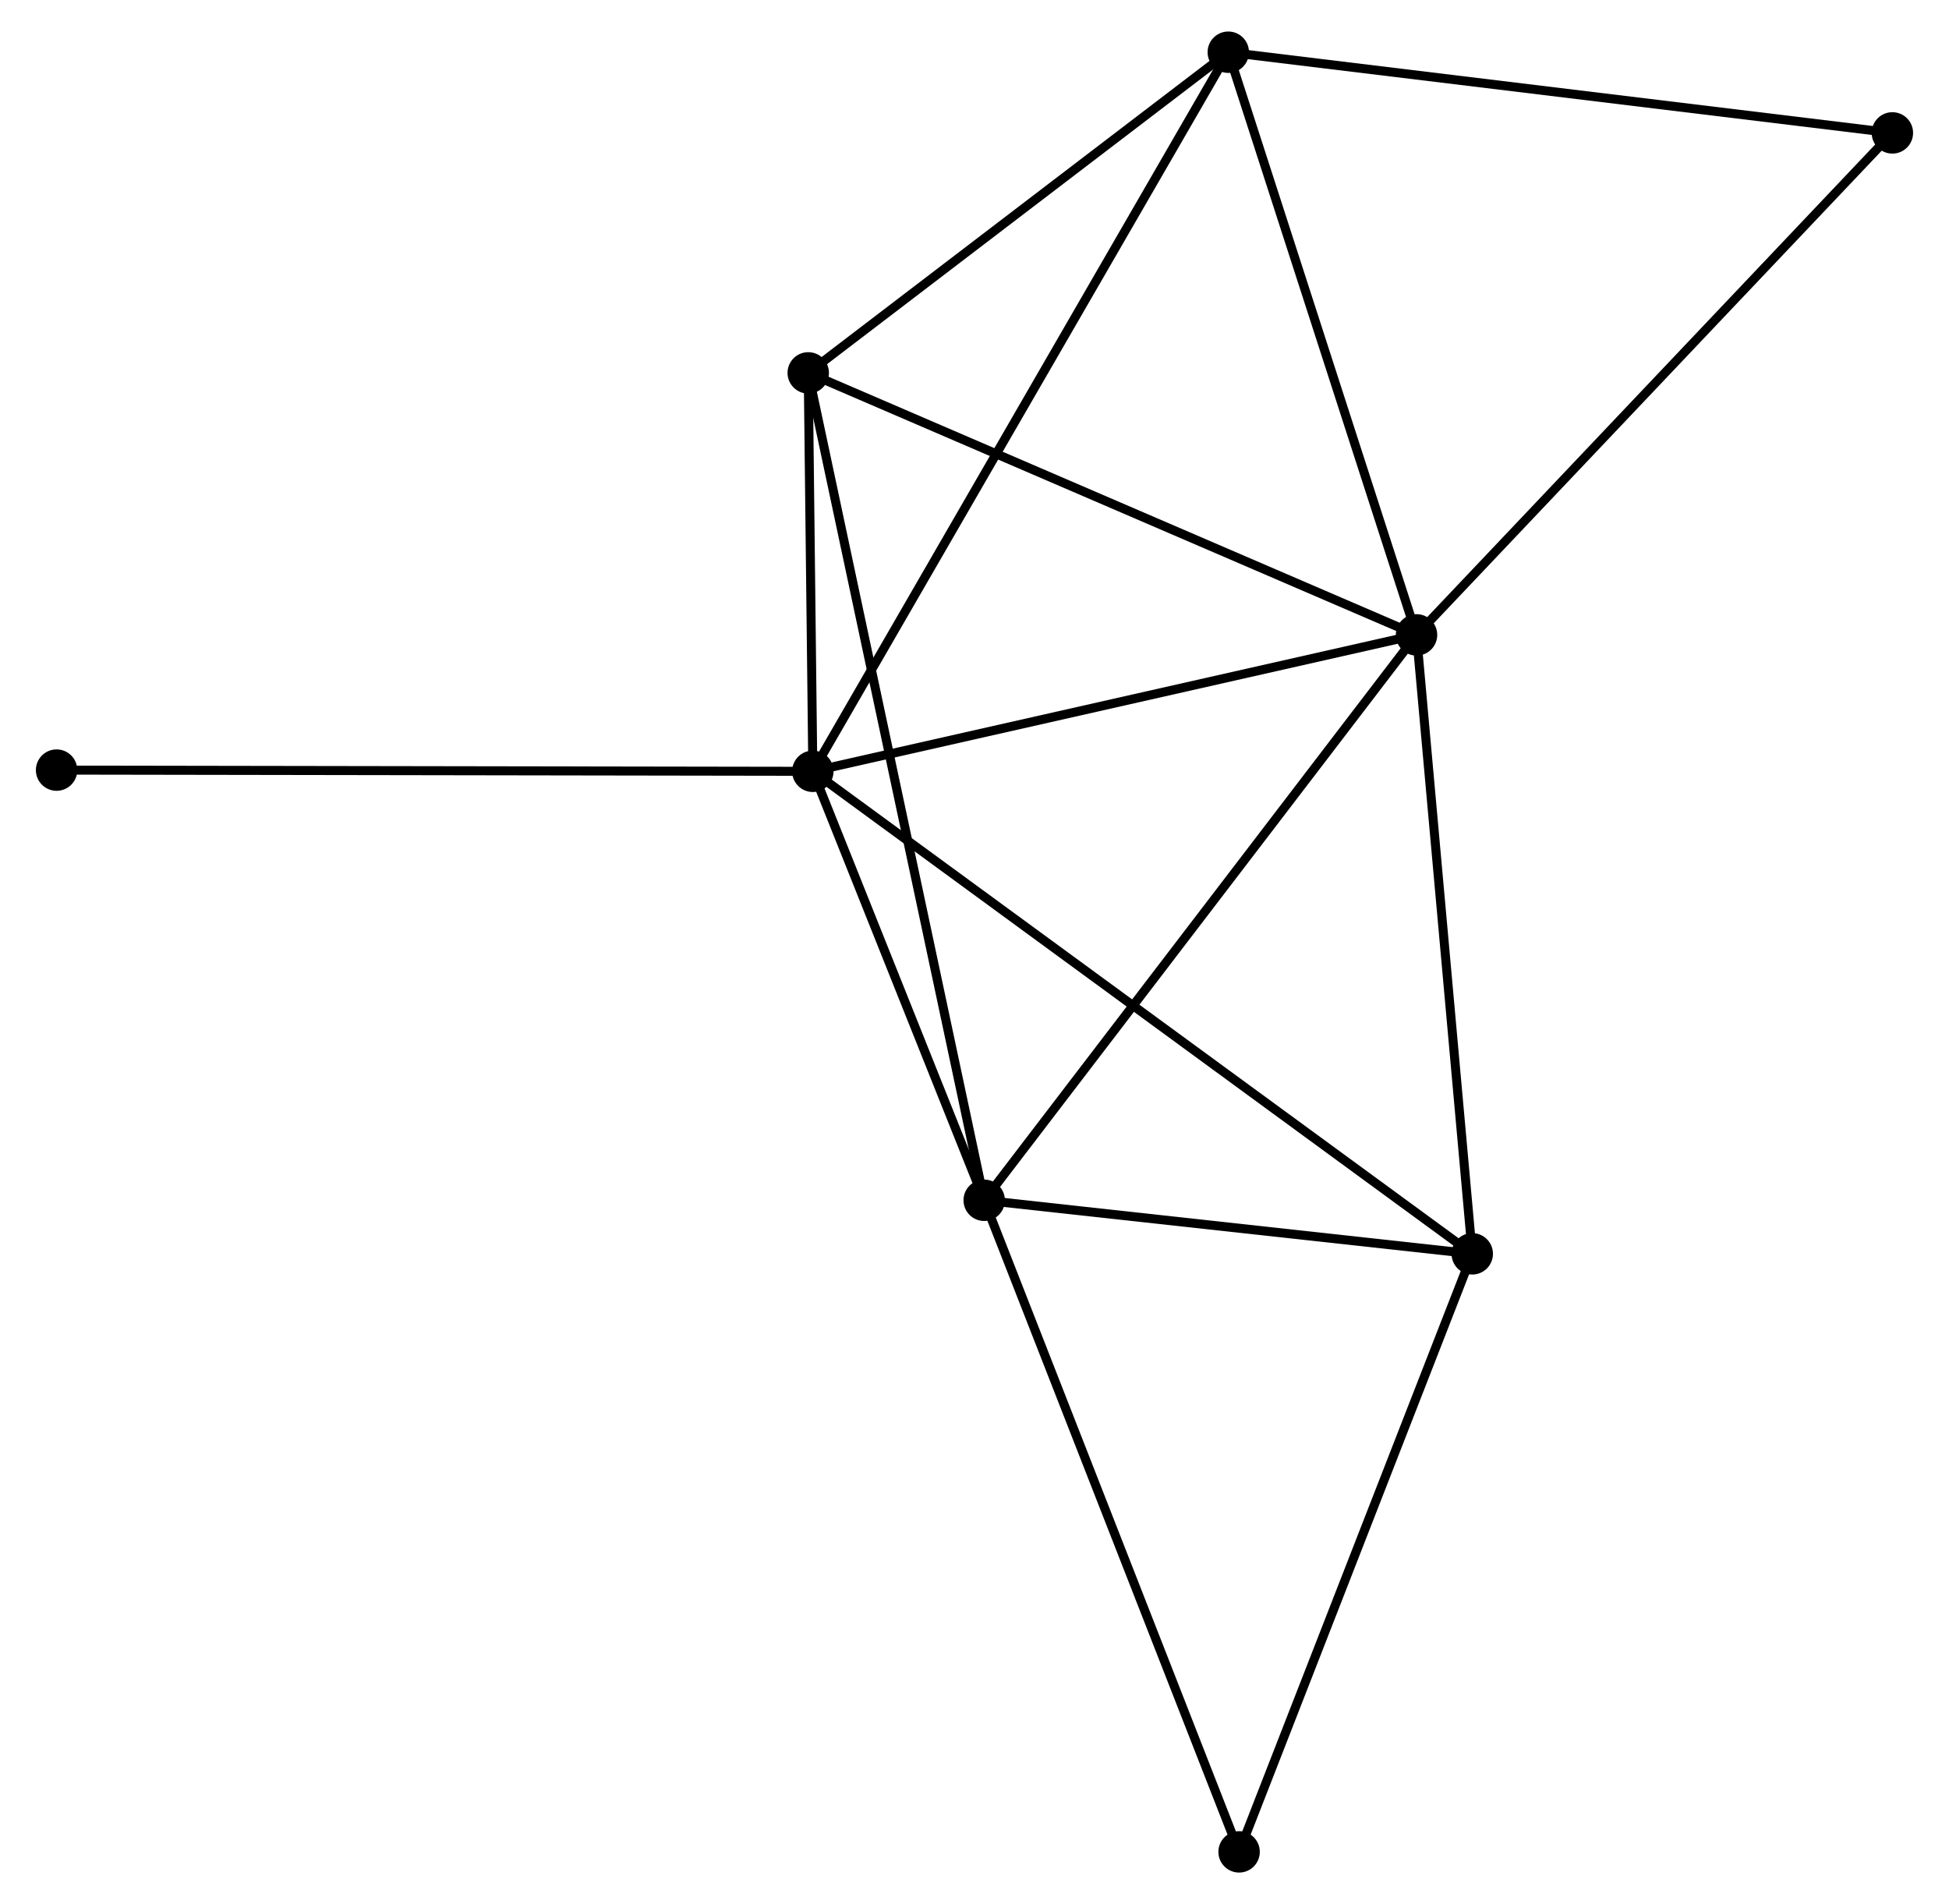 <?xml version="1.0" encoding="UTF-8" standalone="no"?>
<!DOCTYPE svg PUBLIC "-//W3C//DTD SVG 1.1//EN"
 "http://www.w3.org/Graphics/SVG/1.1/DTD/svg11.dtd">
<!-- Generated by graphviz version 2.36.0 (20140111.2315)
 -->
<!-- Title: %3 Pages: 1 -->
<svg width="216pt" height="211pt"
 viewBox="0.00 0.00 215.53 211.49" xmlns="http://www.w3.org/2000/svg" xmlns:xlink="http://www.w3.org/1999/xlink">
<g id="graph0" class="graph" transform="scale(1 1) rotate(0) translate(4 207.488)">
<title>%3</title>
<!-- 0 -->
<g id="node1" class="node"><title>0</title>
<ellipse fill="black" stroke="black" cx="85.807" cy="-121.817" rx="1.8" ry="1.8"/>
</g>
<!-- 1 -->
<g id="node2" class="node"><title>1</title>
<ellipse fill="black" stroke="black" cx="152.868" cy="-136.971" rx="1.8" ry="1.8"/>
</g>
<!-- 0&#45;&#45;1 -->
<g id="edge1" class="edge"><title>0&#45;&#45;1</title>
<path fill="none" stroke="black" d="M87.742,-122.254C97.535,-124.467 141.543,-134.412 151.053,-136.561"/>
</g>
<!-- 2 -->
<g id="node3" class="node"><title>2</title>
<ellipse fill="black" stroke="black" cx="104.842" cy="-74.172" rx="1.8" ry="1.8"/>
</g>
<!-- 0&#45;&#45;2 -->
<g id="edge2" class="edge"><title>0&#45;&#45;2</title>
<path fill="none" stroke="black" d="M86.625,-119.77C89.756,-111.933 100.96,-83.891 104.049,-76.159"/>
</g>
<!-- 3 -->
<g id="node4" class="node"><title>3</title>
<ellipse fill="black" stroke="black" cx="131.957" cy="-201.688" rx="1.8" ry="1.8"/>
</g>
<!-- 0&#45;&#45;3 -->
<g id="edge3" class="edge"><title>0&#45;&#45;3</title>
<path fill="none" stroke="black" d="M86.771,-123.485C92.777,-133.88 125.008,-189.661 130.999,-200.029"/>
</g>
<!-- 4 -->
<g id="node5" class="node"><title>4</title>
<ellipse fill="black" stroke="black" cx="85.296" cy="-166.072" rx="1.8" ry="1.8"/>
</g>
<!-- 0&#45;&#45;4 -->
<g id="edge4" class="edge"><title>0&#45;&#45;4</title>
<path fill="none" stroke="black" d="M85.785,-123.718C85.701,-130.998 85.4,-157.045 85.317,-164.227"/>
</g>
<!-- 5 -->
<g id="node6" class="node"><title>5</title>
<ellipse fill="black" stroke="black" cx="159.058" cy="-68.225" rx="1.8" ry="1.8"/>
</g>
<!-- 0&#45;&#45;5 -->
<g id="edge5" class="edge"><title>0&#45;&#45;5</title>
<path fill="none" stroke="black" d="M87.337,-120.698C96.87,-113.723 148.028,-76.295 157.536,-69.338"/>
</g>
<!-- 8 -->
<g id="node7" class="node"><title>8</title>
<ellipse fill="black" stroke="black" cx="1.8" cy="-121.952" rx="1.8" ry="1.8"/>
</g>
<!-- 0&#45;&#45;8 -->
<g id="edge6" class="edge"><title>0&#45;&#45;8</title>
<path fill="none" stroke="black" d="M83.731,-121.82C72.108,-121.839 15.236,-121.931 3.804,-121.949"/>
</g>
<!-- 1&#45;&#45;2 -->
<g id="edge7" class="edge"><title>1&#45;&#45;2</title>
<path fill="none" stroke="black" d="M151.681,-135.419C145.094,-126.806 113.087,-84.953 106.164,-75.901"/>
</g>
<!-- 1&#45;&#45;3 -->
<g id="edge8" class="edge"><title>1&#45;&#45;3</title>
<path fill="none" stroke="black" d="M152.265,-138.838C149.211,-148.289 135.489,-190.759 132.523,-199.936"/>
</g>
<!-- 1&#45;&#45;4 -->
<g id="edge9" class="edge"><title>1&#45;&#45;4</title>
<path fill="none" stroke="black" d="M151.198,-137.69C141.93,-141.682 96.897,-161.076 87.156,-165.271"/>
</g>
<!-- 1&#45;&#45;5 -->
<g id="edge10" class="edge"><title>1&#45;&#45;5</title>
<path fill="none" stroke="black" d="M153.047,-134.988C153.951,-124.949 158.013,-79.835 158.89,-70.086"/>
</g>
<!-- 7 -->
<g id="node8" class="node"><title>7</title>
<ellipse fill="black" stroke="black" cx="205.726" cy="-192.727" rx="1.8" ry="1.8"/>
</g>
<!-- 1&#45;&#45;7 -->
<g id="edge11" class="edge"><title>1&#45;&#45;7</title>
<path fill="none" stroke="black" d="M154.175,-138.349C161.424,-145.996 196.652,-183.156 204.271,-191.193"/>
</g>
<!-- 2&#45;&#45;4 -->
<g id="edge12" class="edge"><title>2&#45;&#45;4</title>
<path fill="none" stroke="black" d="M104.434,-76.092C101.89,-88.052 88.239,-152.234 85.702,-164.163"/>
</g>
<!-- 2&#45;&#45;5 -->
<g id="edge13" class="edge"><title>2&#45;&#45;5</title>
<path fill="none" stroke="black" d="M106.646,-73.975C114.877,-73.072 148.832,-69.347 157.192,-68.43"/>
</g>
<!-- 6 -->
<g id="node9" class="node"><title>6</title>
<ellipse fill="black" stroke="black" cx="133.157" cy="-1.8" rx="1.8" ry="1.8"/>
</g>
<!-- 2&#45;&#45;6 -->
<g id="edge14" class="edge"><title>2&#45;&#45;6</title>
<path fill="none" stroke="black" d="M105.542,-72.383C109.46,-62.37 128.629,-13.375 132.482,-3.526"/>
</g>
<!-- 3&#45;&#45;4 -->
<g id="edge15" class="edge"><title>3&#45;&#45;4</title>
<path fill="none" stroke="black" d="M130.405,-200.503C123.32,-195.095 94.097,-172.79 86.902,-167.298"/>
</g>
<!-- 3&#45;&#45;7 -->
<g id="edge16" class="edge"><title>3&#45;&#45;7</title>
<path fill="none" stroke="black" d="M133.781,-201.466C143.898,-200.237 193.062,-194.266 203.695,-192.974"/>
</g>
<!-- 5&#45;&#45;6 -->
<g id="edge17" class="edge"><title>5&#45;&#45;6</title>
<path fill="none" stroke="black" d="M158.311,-66.309C154.528,-56.609 137.531,-13.018 133.858,-3.598"/>
</g>
</g>
</svg>
